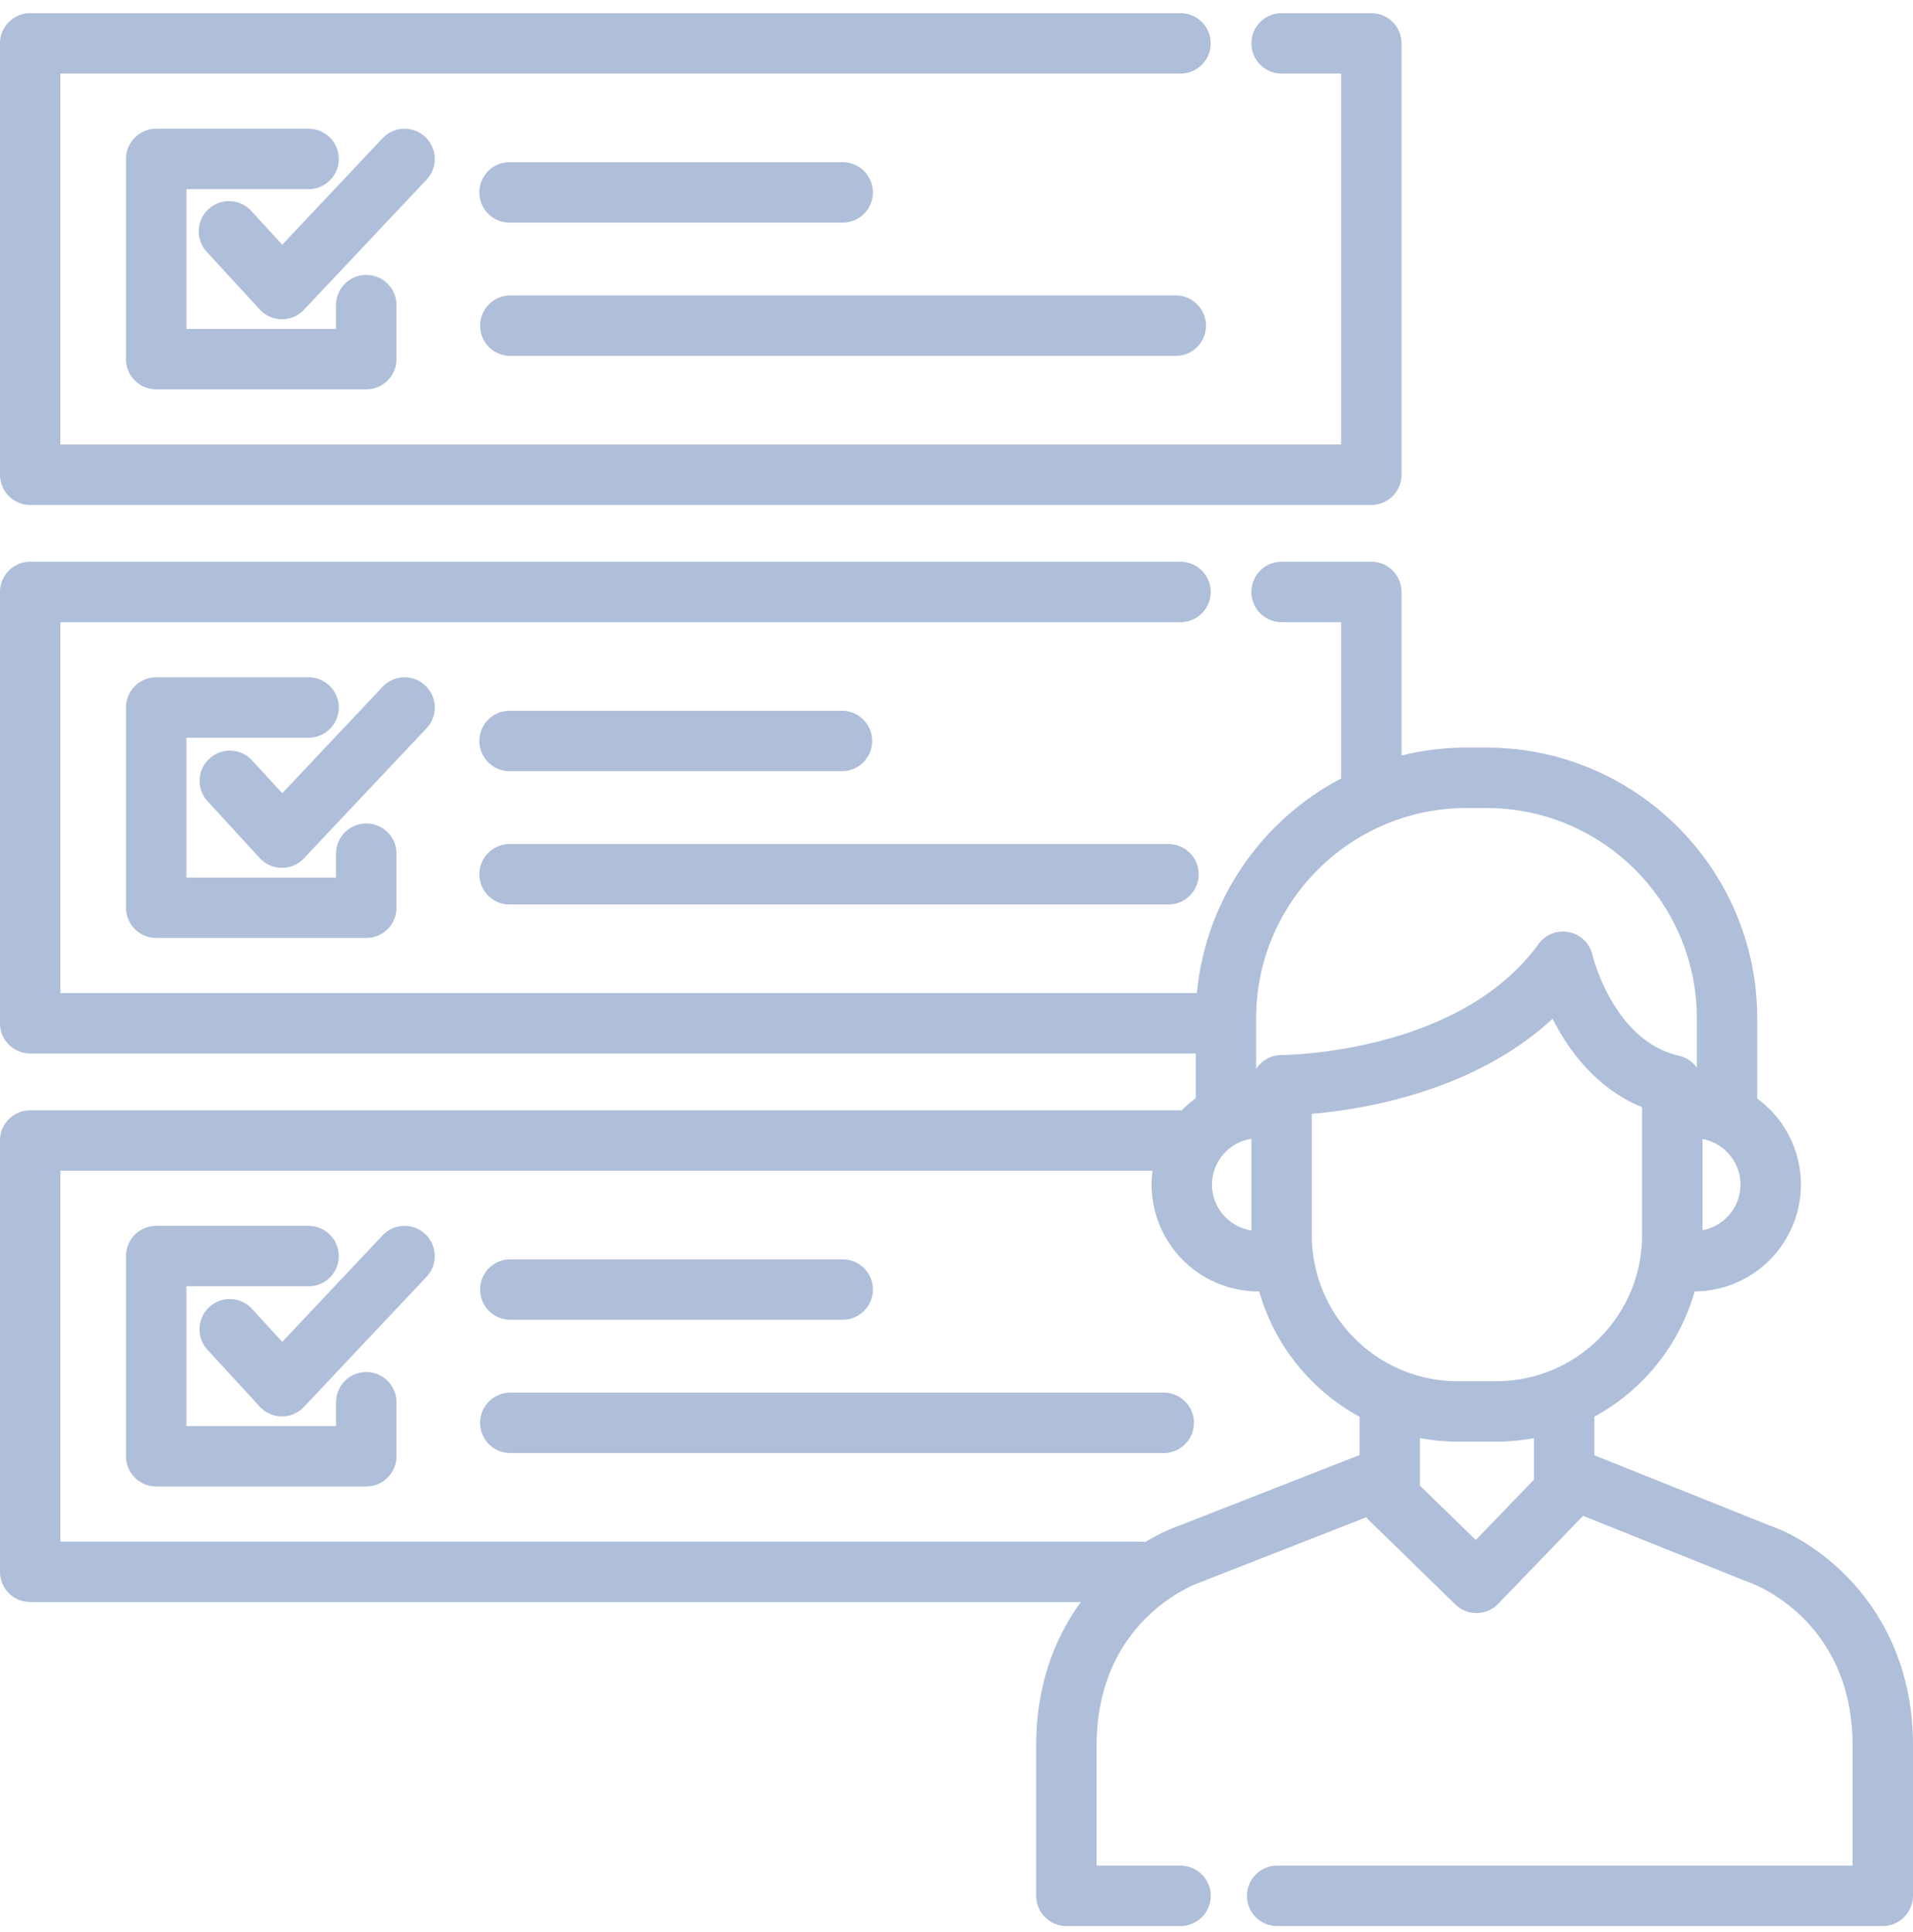 <svg xmlns="http://www.w3.org/2000/svg" width="102" height="103">
    <path fill="#AFBED9" fill-rule="evenodd" d="M22.676 36.555c.647.61.677 1.631.067 2.277l-6.537 6.936a1.61 1.61 0 0 1-1.172.507h-.01a1.616 1.616 0 0 1-1.176-.522l-2.825-3.077a1.612 1.612 0 0 1 2.373-2.178l1.654 1.801 5.349-5.676a1.611 1.611 0 0 1 2.277-.068zm-3.148 7.356c.889 0 1.611.721 1.611 1.611v2.879a1.61 1.61 0 0 1-1.611 1.612H8.33a1.612 1.612 0 0 1-1.611-1.612V37.727c0-.89.721-1.61 1.611-1.61h8.123a1.61 1.61 0 1 1 0 3.221H9.94v7.453h7.978v-1.269c0-.89.721-1.611 1.61-1.611zm7.642-2.79a1.61 1.61 0 1 1 0-3.221h17.761a1.611 1.611 0 0 1 0 3.221H27.17zm36.742 5.498c0 .89-.721 1.61-1.61 1.61H27.17a1.61 1.61 0 1 1 0-3.22h35.132c.889 0 1.61.721 1.61 1.61zm36.477 56.084H68.097a1.61 1.61 0 1 1 0-3.222H98.779v-6.399c0-6.697-5.271-8.619-5.496-8.698l-.077-.028-8.799-3.529-4.523 4.692a1.612 1.612 0 0 1-1.134.493h-.026c-.419 0-.823-.164-1.123-.456l-4.625-4.505a1.582 1.582 0 0 1-.129-.144l-8.816 3.452c-.025.01-.05.02-.075.028-.215.076-5.485 1.997-5.485 8.695v6.399h4.473a1.61 1.61 0 1 1 0 3.222H56.86c-.889 0-1.61-.724-1.61-1.613v-8.008c0-3.262 1.018-5.783 2.378-7.656H1.61A1.61 1.61 0 0 1 0 83.815V60.816c0-.89.721-1.611 1.61-1.611h61.403c.228-.236.476-.451.742-.644v-2.385H1.61c-.889 0-1.61-.722-1.61-1.611V31.564c0-.889.721-1.61 1.61-1.61h61.334a1.61 1.61 0 0 1 0 3.221H3.221v19.779H63.82c.462-4.975 3.461-9.224 7.687-11.442v-8.337h-3.173a1.61 1.61 0 1 1 0-3.221h4.784c.889 0 1.61.721 1.61 1.61v8.724a14.428 14.428 0 0 1 3.462-.423h1.069c7.96 0 14.435 6.476 14.435 14.436v4.277a5.688 5.688 0 0 1 2.329 4.589 5.703 5.703 0 0 1-5.666 5.696 11.05 11.05 0 0 1-5.348 6.681v2.054l9.356 3.752c2.669.919 7.635 4.524 7.635 11.732v7.994c0 .889-.721 1.627-1.611 1.627zM75.71 79.218l2.978 2.9 3.1-3.216v-.183-2.034c-.655.123-1.33.188-2.02.188H77.73c-.69 0-1.365-.066-2.02-.189v2.534zM61.403 63.169c0-.253.018-.5.05-.743H3.221v19.78h57.576c.093 0 .183.01.271.025a9.443 9.443 0 0 1 1.822-.884l9.599-3.759v-2.044a11.057 11.057 0 0 1-5.348-6.683l-.042.002a5.702 5.702 0 0 1-5.696-5.694zm5.321-2.444a2.475 2.475 0 0 0-2.1 2.444c0 1.235.913 2.26 2.1 2.442v-4.886zm24.05 4.875a2.477 2.477 0 0 0 2.028-2.431 2.477 2.477 0 0 0-2.028-2.433V65.6zm-1.253-9.304l.045.012.099.028.061.022c.028.011.057.021.085.033l.069.034c.023.012.047.023.069.036.026.014.05.03.075.045l.056.037c.025.017.049.036.074.055a.836.836 0 0 1 .116.1 1.02 1.02 0 0 1 .104.108c.017.018.032.037.048.056l.045.061.007.008v-2.63c0-6.184-5.031-11.214-11.215-11.214h-1.068c-6.184 0-11.215 5.03-11.215 11.214h-.001v2.702l.025-.04c.014-.021.03-.04.045-.061.016-.021.031-.042.048-.062.015-.019.031-.035.047-.053.019-.021.037-.042.057-.062l.049-.045c.022-.02.043-.04.066-.058.015-.014.032-.024.048-.036.025-.02.05-.04.076-.057.016-.011.032-.019.048-.029.028-.018.055-.035.085-.051.017-.01.036-.018.054-.027.028-.013.056-.028.086-.041l.071-.025c.025-.01.05-.02.076-.028.028-.009.058-.016.086-.023.023-.005.046-.012.068-.016.036-.008.073-.013.11-.018.017-.002.033-.006.05-.007.054-.005.109-.008.164-.008h.007c.129 0 9.455-.058 13.693-5.918a1.611 1.611 0 0 1 2.876.589c.009.04 1.106 4.571 4.611 5.369zm-1.968 9.572v-6.83c-2.434-.998-3.918-3.029-4.772-4.714-4.172 3.863-10.025 4.828-12.836 5.07v6.474c0 4.292 3.493 7.784 7.785 7.784h2.039c4.292 0 7.784-3.492 7.784-7.784zM62.05 77.481H27.17a1.611 1.611 0 0 1 0-3.221h34.88a1.61 1.61 0 0 1 0 3.221zm-17.119-7.108H27.17a1.611 1.611 0 0 1 0-3.221h17.761a1.61 1.61 0 1 1 0 3.221zM16.206 75.02a1.61 1.61 0 0 1-1.172.506h-.01a1.604 1.604 0 0 1-1.176-.522l-2.825-3.076a1.612 1.612 0 0 1 2.373-2.179l1.654 1.802 5.349-5.676a1.61 1.61 0 1 1 2.344 2.208l-6.537 6.937zm.247-6.431H9.94v7.453h7.978v-1.269a1.61 1.61 0 0 1 3.221 0v2.88a1.61 1.61 0 0 1-1.611 1.61H8.33a1.611 1.611 0 0 1-1.611-1.61V66.978c0-.889.721-1.61 1.611-1.61h8.123a1.61 1.61 0 1 1 0 3.221zm6.223-61.285c.647.61.677 1.63.067 2.277l-6.537 6.936a1.606 1.606 0 0 1-1.172.507h-.01a1.612 1.612 0 0 1-1.176-.522l-2.825-3.077a1.61 1.61 0 0 1 2.373-2.178l1.654 1.801 5.349-5.676a1.612 1.612 0 0 1 2.277-.068zm-3.148 7.356c.889 0 1.611.721 1.611 1.611v2.88a1.61 1.61 0 0 1-1.611 1.61H8.33a1.611 1.611 0 0 1-1.611-1.61V8.476c0-.89.721-1.61 1.611-1.61h8.123a1.61 1.61 0 1 1 0 3.221H9.94v7.453h7.978v-1.269c0-.89.721-1.611 1.61-1.611zm7.642-2.789a1.61 1.61 0 1 1 0-3.222h17.761a1.611 1.611 0 0 1 0 3.222H27.17zm37.133 5.496c0 .889-.721 1.611-1.61 1.611H27.17a1.611 1.611 0 0 1 0-3.221h35.523c.889 0 1.61.721 1.61 1.61zm8.815 9.558H1.61A1.61 1.61 0 0 1 0 25.314V2.313C0 1.424.721.703 1.61.703h61.334a1.61 1.61 0 0 1 0 3.22H3.221v19.78h68.286V3.923h-3.172a1.61 1.61 0 1 1 0-3.22h4.783c.89 0 1.61.72 1.61 1.61v23.001c0 .89-.72 1.611-1.61 1.611z"/>
</svg>

